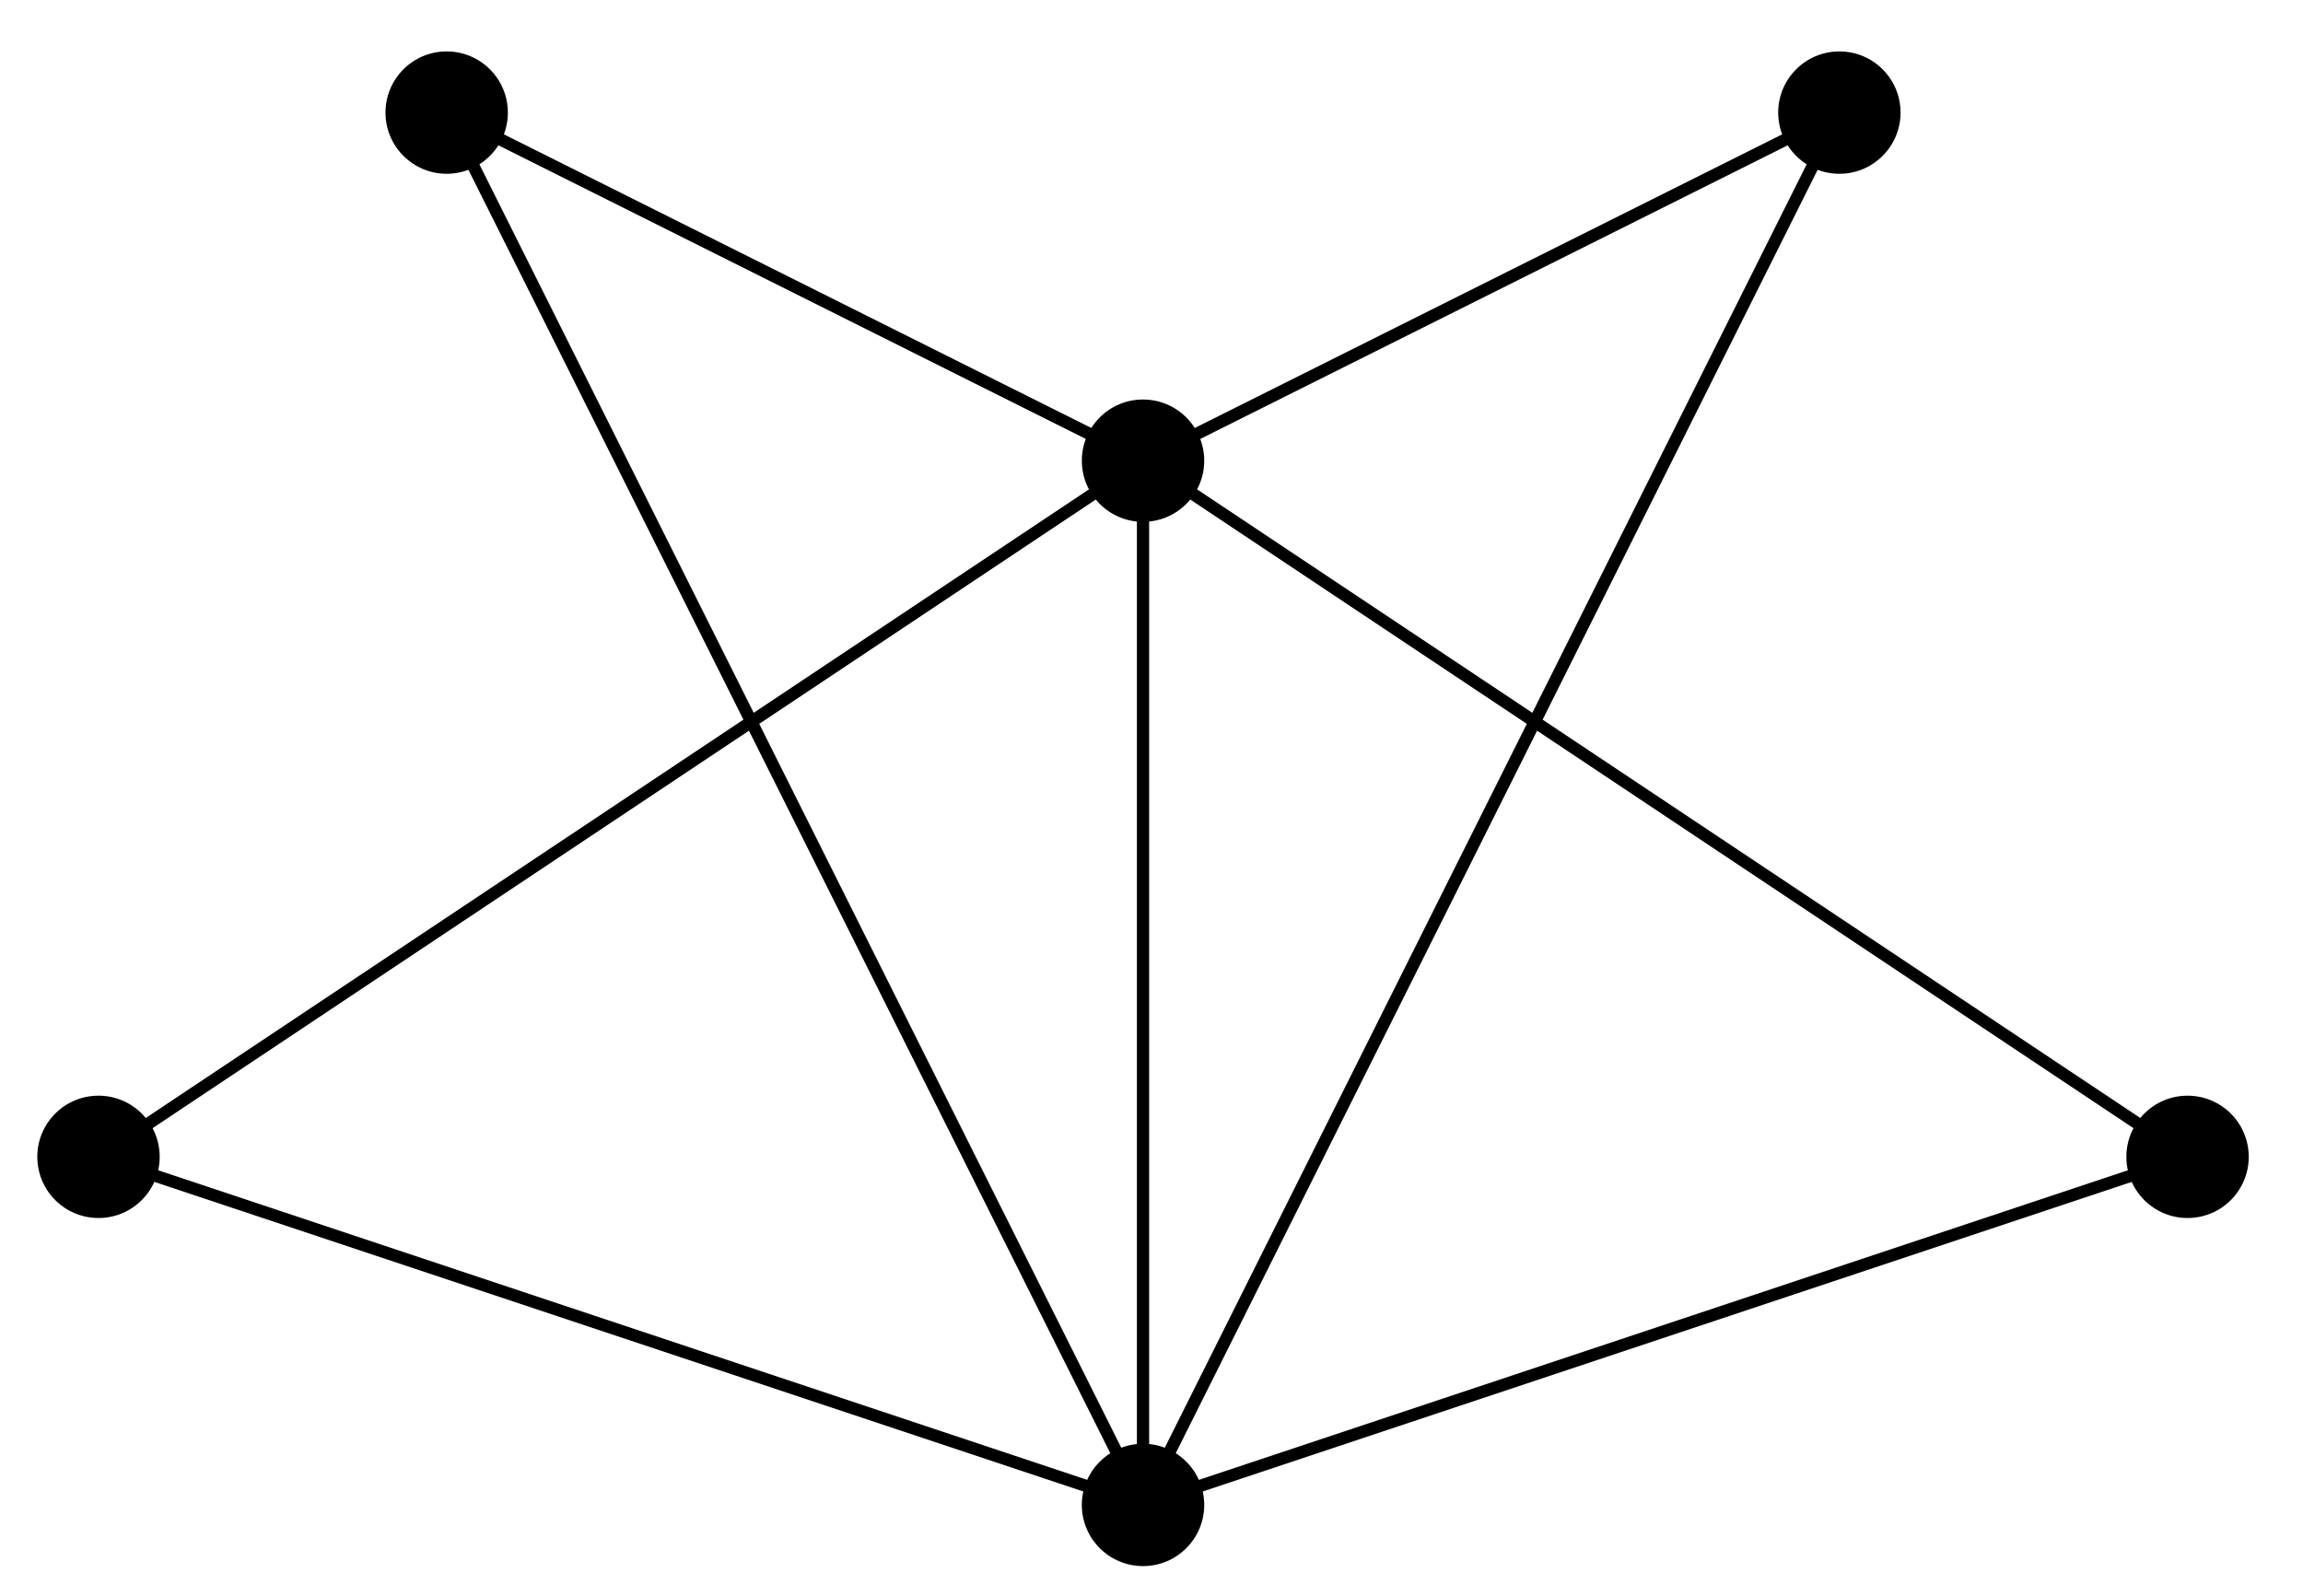 <svg xmlns="http://www.w3.org/2000/svg" xmlns:xlink="http://www.w3.org/1999/xlink" xmlns:inkscape="http://www.inkscape.org/namespaces/inkscape" version="1.1" width="75" height="52" viewBox="0 0 75 52">
<path transform="matrix(1,0,0,-1,37.224,49.023)" stroke-width=".399" stroke-linecap="butt" stroke-miterlimit="10" stroke-linejoin="miter" fill="none" stroke="#000000" d="M0 0-34.016 11.339 0 34.016 34.016 11.339 0 0-22.678 45.355 0 34.016 22.678 45.355 0 0V34.016"/>
<path transform="matrix(1,0,0,-1,37.224,49.023)" d="M1.993 0C1.993 1.1 1.1 1.993 0 1.993-1.1 1.993-1.993 1.1-1.993 0-1.993-1.1-1.1-1.993 0-1.993 1.1-1.993 1.993-1.1 1.993 0ZM0 0"/>
<path transform="matrix(1,0,0,-1,37.224,49.023)" d="M-32.024 11.339C-32.024 12.439-32.916 13.331-34.016 13.331-35.117 13.331-36.009 12.439-36.009 11.339-36.009 10.238-35.117 9.346-34.016 9.346-32.916 9.346-32.024 10.238-32.024 11.339ZM-34.016 11.339"/>
<path transform="matrix(1,0,0,-1,37.224,49.023)" d="M1.993 34.016C1.993 35.117 1.1 36.009 0 36.009-1.1 36.009-1.993 35.117-1.993 34.016-1.993 32.916-1.1 32.024 0 32.024 1.1 32.024 1.993 32.916 1.993 34.016ZM0 34.016"/>
<path transform="matrix(1,0,0,-1,37.224,49.023)" d="M36.009 11.339C36.009 12.439 35.117 13.331 34.016 13.331 32.916 13.331 32.024 12.439 32.024 11.339 32.024 10.238 32.916 9.346 34.016 9.346 35.117 9.346 36.009 10.238 36.009 11.339ZM34.016 11.339"/>
<path transform="matrix(1,0,0,-1,37.224,49.023)" d="M-20.685 45.355C-20.685 46.456-21.577 47.348-22.678 47.348-23.778 47.348-24.67 46.456-24.67 45.355-24.67 44.255-23.778 43.362-22.678 43.362-21.577 43.362-20.685 44.255-20.685 45.355ZM-22.678 45.355"/>
<path transform="matrix(1,0,0,-1,37.224,49.023)" d="M24.67 45.355C24.67 46.456 23.778 47.348 22.678 47.348 21.577 47.348 20.685 46.456 20.685 45.355 20.685 44.255 21.577 43.362 22.678 43.362 23.778 43.362 24.67 44.255 24.67 45.355ZM22.678 45.355"/>
</svg>
